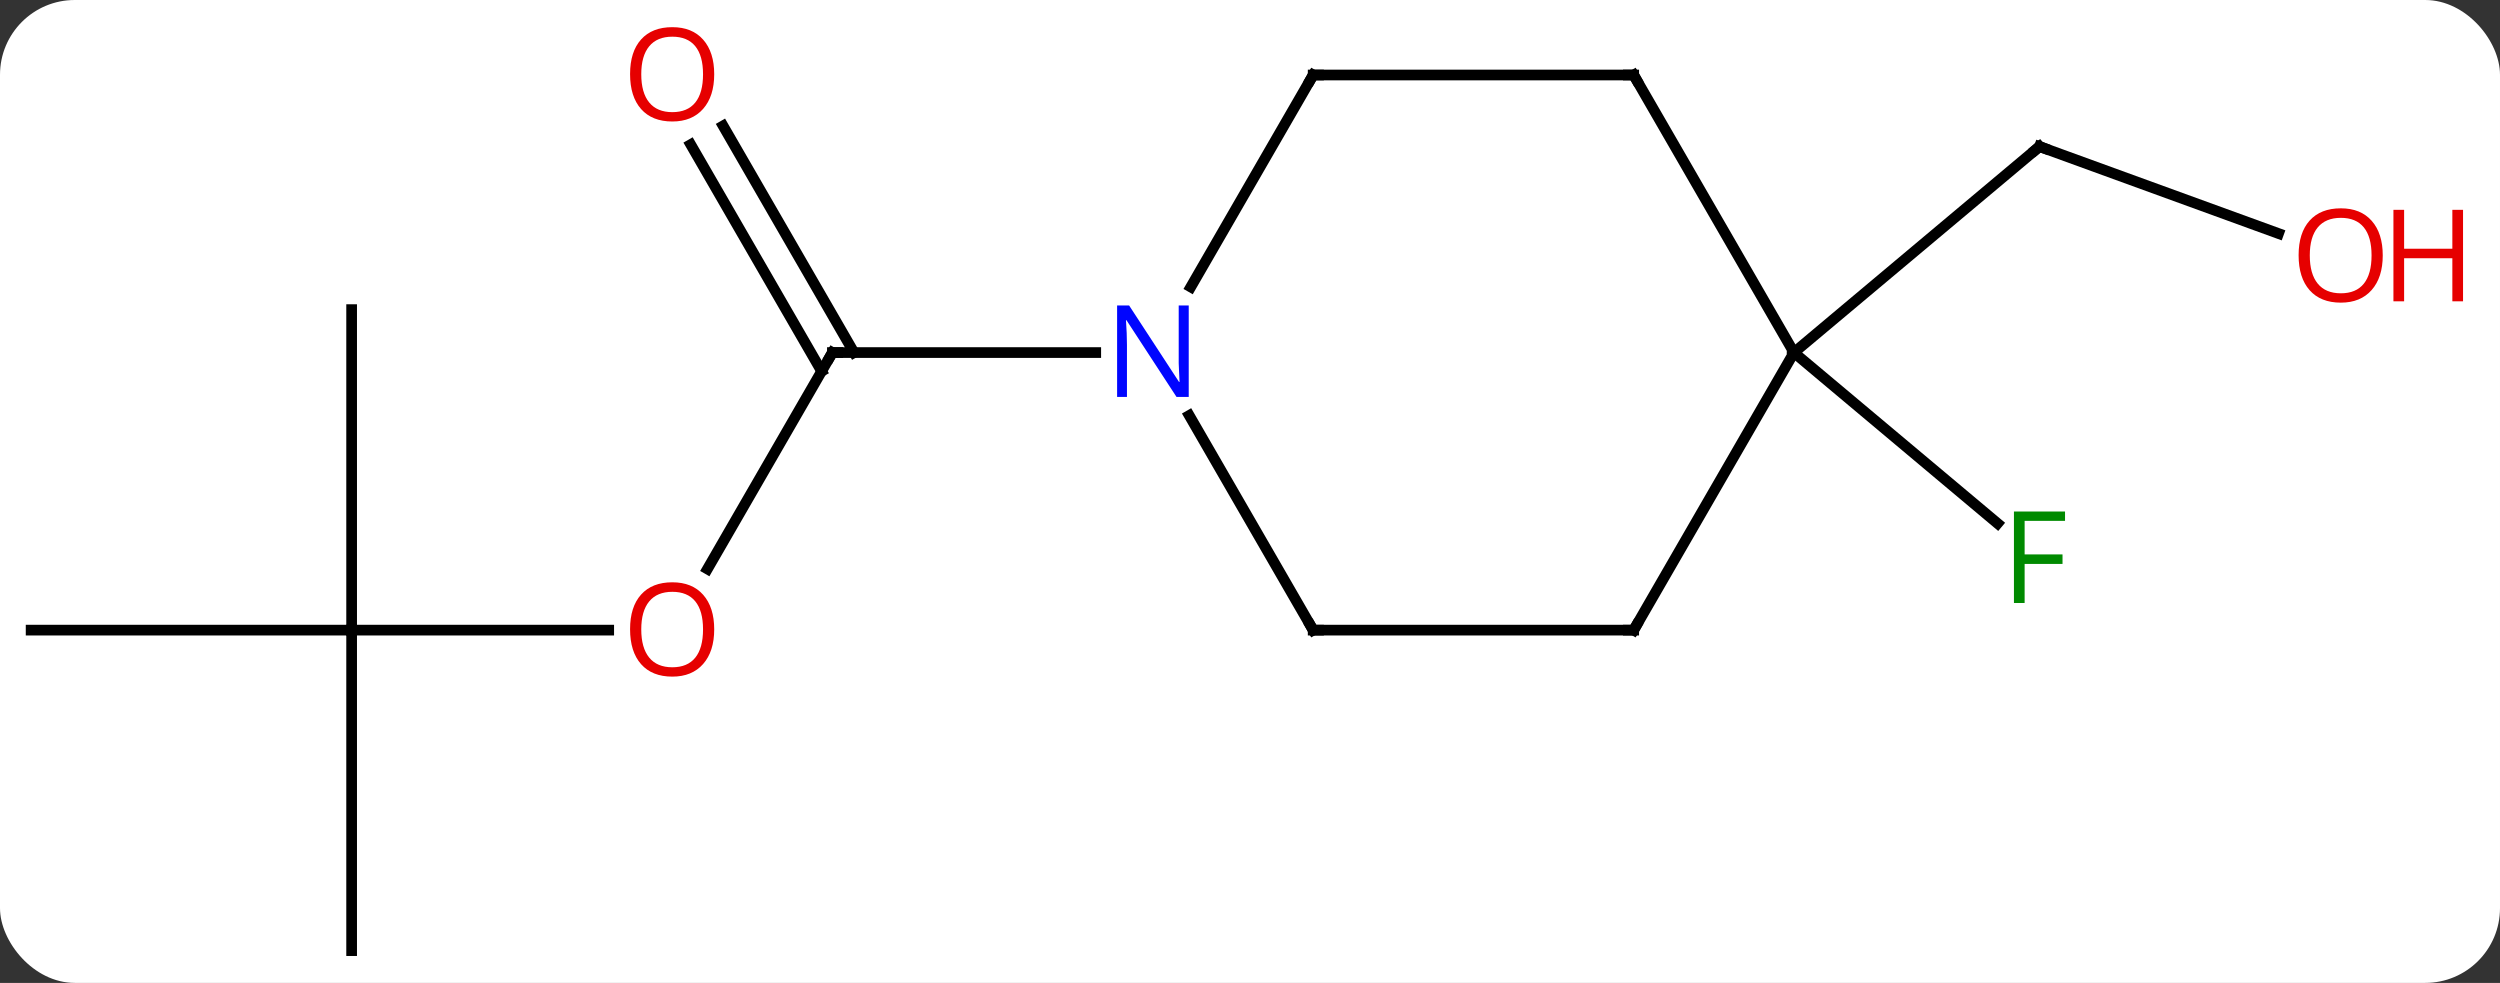 <svg width="234" viewBox="0 0 234 92" style="fill-opacity:1; color-rendering:auto; color-interpolation:auto; text-rendering:auto; stroke:black; stroke-linecap:square; stroke-miterlimit:10; shape-rendering:auto; stroke-opacity:1; fill:black; stroke-dasharray:none; font-weight:normal; stroke-width:1; font-family:'Open Sans'; font-style:normal; stroke-linejoin:miter; font-size:12; stroke-dashoffset:0; image-rendering:auto;" height="92" class="cas-substance-image" xmlns:xlink="http://www.w3.org/1999/xlink" xmlns="http://www.w3.org/2000/svg"><rect x="0" y="0" width="234" height="92" fill="#333333" stroke="none"/><svg class="cas-substance-single-component"><rect y="0" x="0" width="234" stroke="none" ry="7" rx="7" height="92" fill="white" class="cas-substance-group"/><svg y="0" x="0" width="234" viewBox="0 0 234 92" style="fill:black;" height="92" class="cas-substance-single-component-image"><svg><g><g transform="translate(111,48)" style="text-rendering:geometricPrecision; color-rendering:optimizeQuality; color-interpolation:linearRGB; stroke-linecap:butt; image-rendering:optimizeQuality;"><line y2="-26.141" y1="-34.284" x2="102.27" x1="79.896" style="fill:none;"/><line y2="-15" y1="-34.284" x2="56.913" x1="79.896" style="fill:none;"/><line y2="-15" y1="0.993" x2="56.913" x1="75.973" style="fill:none;"/><line y2="5.258" y1="-15" x2="-44.783" x1="-33.087" style="fill:none;"/><line y2="-36.219" y1="-15" x2="-43.318" x1="-31.066" style="fill:none;"/><line y2="-34.469" y1="-13.25" x2="-46.349" x1="-34.097" style="fill:none;"/><line y2="-15" y1="-15" x2="-8.439" x1="-33.087" style="fill:none;"/><line y2="10.98" y1="10.98" x2="-78.087" x1="-54.025" style="fill:none;"/><line y2="-19.02" y1="10.98" x2="-78.087" x1="-78.087" style="fill:none;"/><line y2="10.98" y1="10.98" x2="-108.087" x1="-78.087" style="fill:none;"/><line y2="40.98" y1="10.98" x2="-78.087" x1="-78.087" style="fill:none;"/><line y2="-40.98" y1="-15" x2="41.913" x1="56.913" style="fill:none;"/><line y2="10.98" y1="-15" x2="41.913" x1="56.913" style="fill:none;"/><line y2="-40.98" y1="-40.98" x2="11.913" x1="41.913" style="fill:none;"/><line y2="10.98" y1="10.98" x2="11.913" x1="41.913" style="fill:none;"/><line y2="-21.138" y1="-40.98" x2="0.457" x1="11.913" style="fill:none;"/><line y2="-9.112" y1="10.98" x2="0.313" x1="11.913" style="fill:none;"/><path style="fill:none; stroke-miterlimit:5;" d="M80.366 -34.113 L79.896 -34.284 L79.513 -33.963"/></g><g transform="translate(111,48)" style="stroke-linecap:butt; fill:rgb(230,0,0); text-rendering:geometricPrecision; color-rendering:optimizeQuality; image-rendering:optimizeQuality; font-family:'Open Sans'; stroke:rgb(230,0,0); color-interpolation:linearRGB; stroke-miterlimit:5;"><path style="stroke:none;" d="M112.025 -24.094 Q112.025 -22.032 110.985 -20.852 Q109.946 -19.672 108.103 -19.672 Q106.212 -19.672 105.181 -20.837 Q104.15 -22.001 104.15 -24.11 Q104.15 -26.204 105.181 -27.352 Q106.212 -28.501 108.103 -28.501 Q109.962 -28.501 110.993 -27.329 Q112.025 -26.157 112.025 -24.094 ZM105.196 -24.094 Q105.196 -22.36 105.939 -21.454 Q106.681 -20.547 108.103 -20.547 Q109.525 -20.547 110.251 -21.446 Q110.978 -22.344 110.978 -24.094 Q110.978 -25.829 110.251 -26.719 Q109.525 -27.61 108.103 -27.61 Q106.681 -27.61 105.939 -26.712 Q105.196 -25.813 105.196 -24.094 Z"/><path style="stroke:none;" d="M119.54 -19.797 L118.54 -19.797 L118.54 -23.829 L114.025 -23.829 L114.025 -19.797 L113.025 -19.797 L113.025 -28.36 L114.025 -28.36 L114.025 -24.719 L118.54 -24.719 L118.54 -28.36 L119.54 -28.36 L119.54 -19.797 Z"/><path style="fill:rgb(0,138,0); stroke:none;" d="M78.505 8.44 L77.505 8.44 L77.505 -0.122 L82.287 -0.122 L82.287 0.753 L78.505 0.753 L78.505 3.893 L82.052 3.893 L82.052 4.784 L78.505 4.784 L78.505 8.44 Z"/><path style="fill:none; stroke:black;" d="M-33.337 -14.567 L-33.087 -15 L-32.587 -15"/><path style="stroke:none;" d="M-44.15 10.91 Q-44.15 12.972 -45.189 14.152 Q-46.228 15.332 -48.071 15.332 Q-49.962 15.332 -50.993 14.168 Q-52.025 13.003 -52.025 10.894 Q-52.025 8.8 -50.993 7.652 Q-49.962 6.503 -48.071 6.503 Q-46.212 6.503 -45.181 7.675 Q-44.15 8.847 -44.15 10.91 ZM-50.978 10.91 Q-50.978 12.644 -50.235 13.55 Q-49.493 14.457 -48.071 14.457 Q-46.65 14.457 -45.923 13.558 Q-45.196 12.66 -45.196 10.91 Q-45.196 9.175 -45.923 8.285 Q-46.65 7.394 -48.071 7.394 Q-49.493 7.394 -50.235 8.293 Q-50.978 9.191 -50.978 10.91 Z"/><path style="stroke:none;" d="M-44.15 -41.05 Q-44.15 -38.988 -45.189 -37.808 Q-46.228 -36.628 -48.071 -36.628 Q-49.962 -36.628 -50.993 -37.792 Q-52.025 -38.957 -52.025 -41.066 Q-52.025 -43.16 -50.993 -44.308 Q-49.962 -45.457 -48.071 -45.457 Q-46.212 -45.457 -45.181 -44.285 Q-44.15 -43.113 -44.15 -41.05 ZM-50.978 -41.05 Q-50.978 -39.316 -50.235 -38.41 Q-49.493 -37.503 -48.071 -37.503 Q-46.65 -37.503 -45.923 -38.402 Q-45.196 -39.3 -45.196 -41.05 Q-45.196 -42.785 -45.923 -43.675 Q-46.65 -44.566 -48.071 -44.566 Q-49.493 -44.566 -50.235 -43.667 Q-50.978 -42.769 -50.978 -41.05 Z"/><path style="fill:none; stroke:black;" d="M42.163 -40.547 L41.913 -40.98 L41.413 -40.98"/><path style="fill:none; stroke:black;" d="M42.163 10.547 L41.913 10.98 L41.413 10.98"/><path style="fill:none; stroke:black;" d="M12.413 -40.98 L11.913 -40.98 L11.663 -40.547"/><path style="fill:none; stroke:black;" d="M12.413 10.98 L11.913 10.98 L11.663 10.547"/><path style="fill:rgb(0,5,255); stroke:none;" d="M0.265 -10.844 L-0.876 -10.844 L-5.564 -18.031 L-5.61 -18.031 Q-5.517 -16.766 -5.517 -15.719 L-5.517 -10.844 L-6.439 -10.844 L-6.439 -19.406 L-5.314 -19.406 L-0.642 -12.25 L-0.595 -12.25 Q-0.595 -12.406 -0.642 -13.266 Q-0.689 -14.125 -0.673 -14.5 L-0.673 -19.406 L0.265 -19.406 L0.265 -10.844 Z"/></g></g></svg></svg></svg></svg>